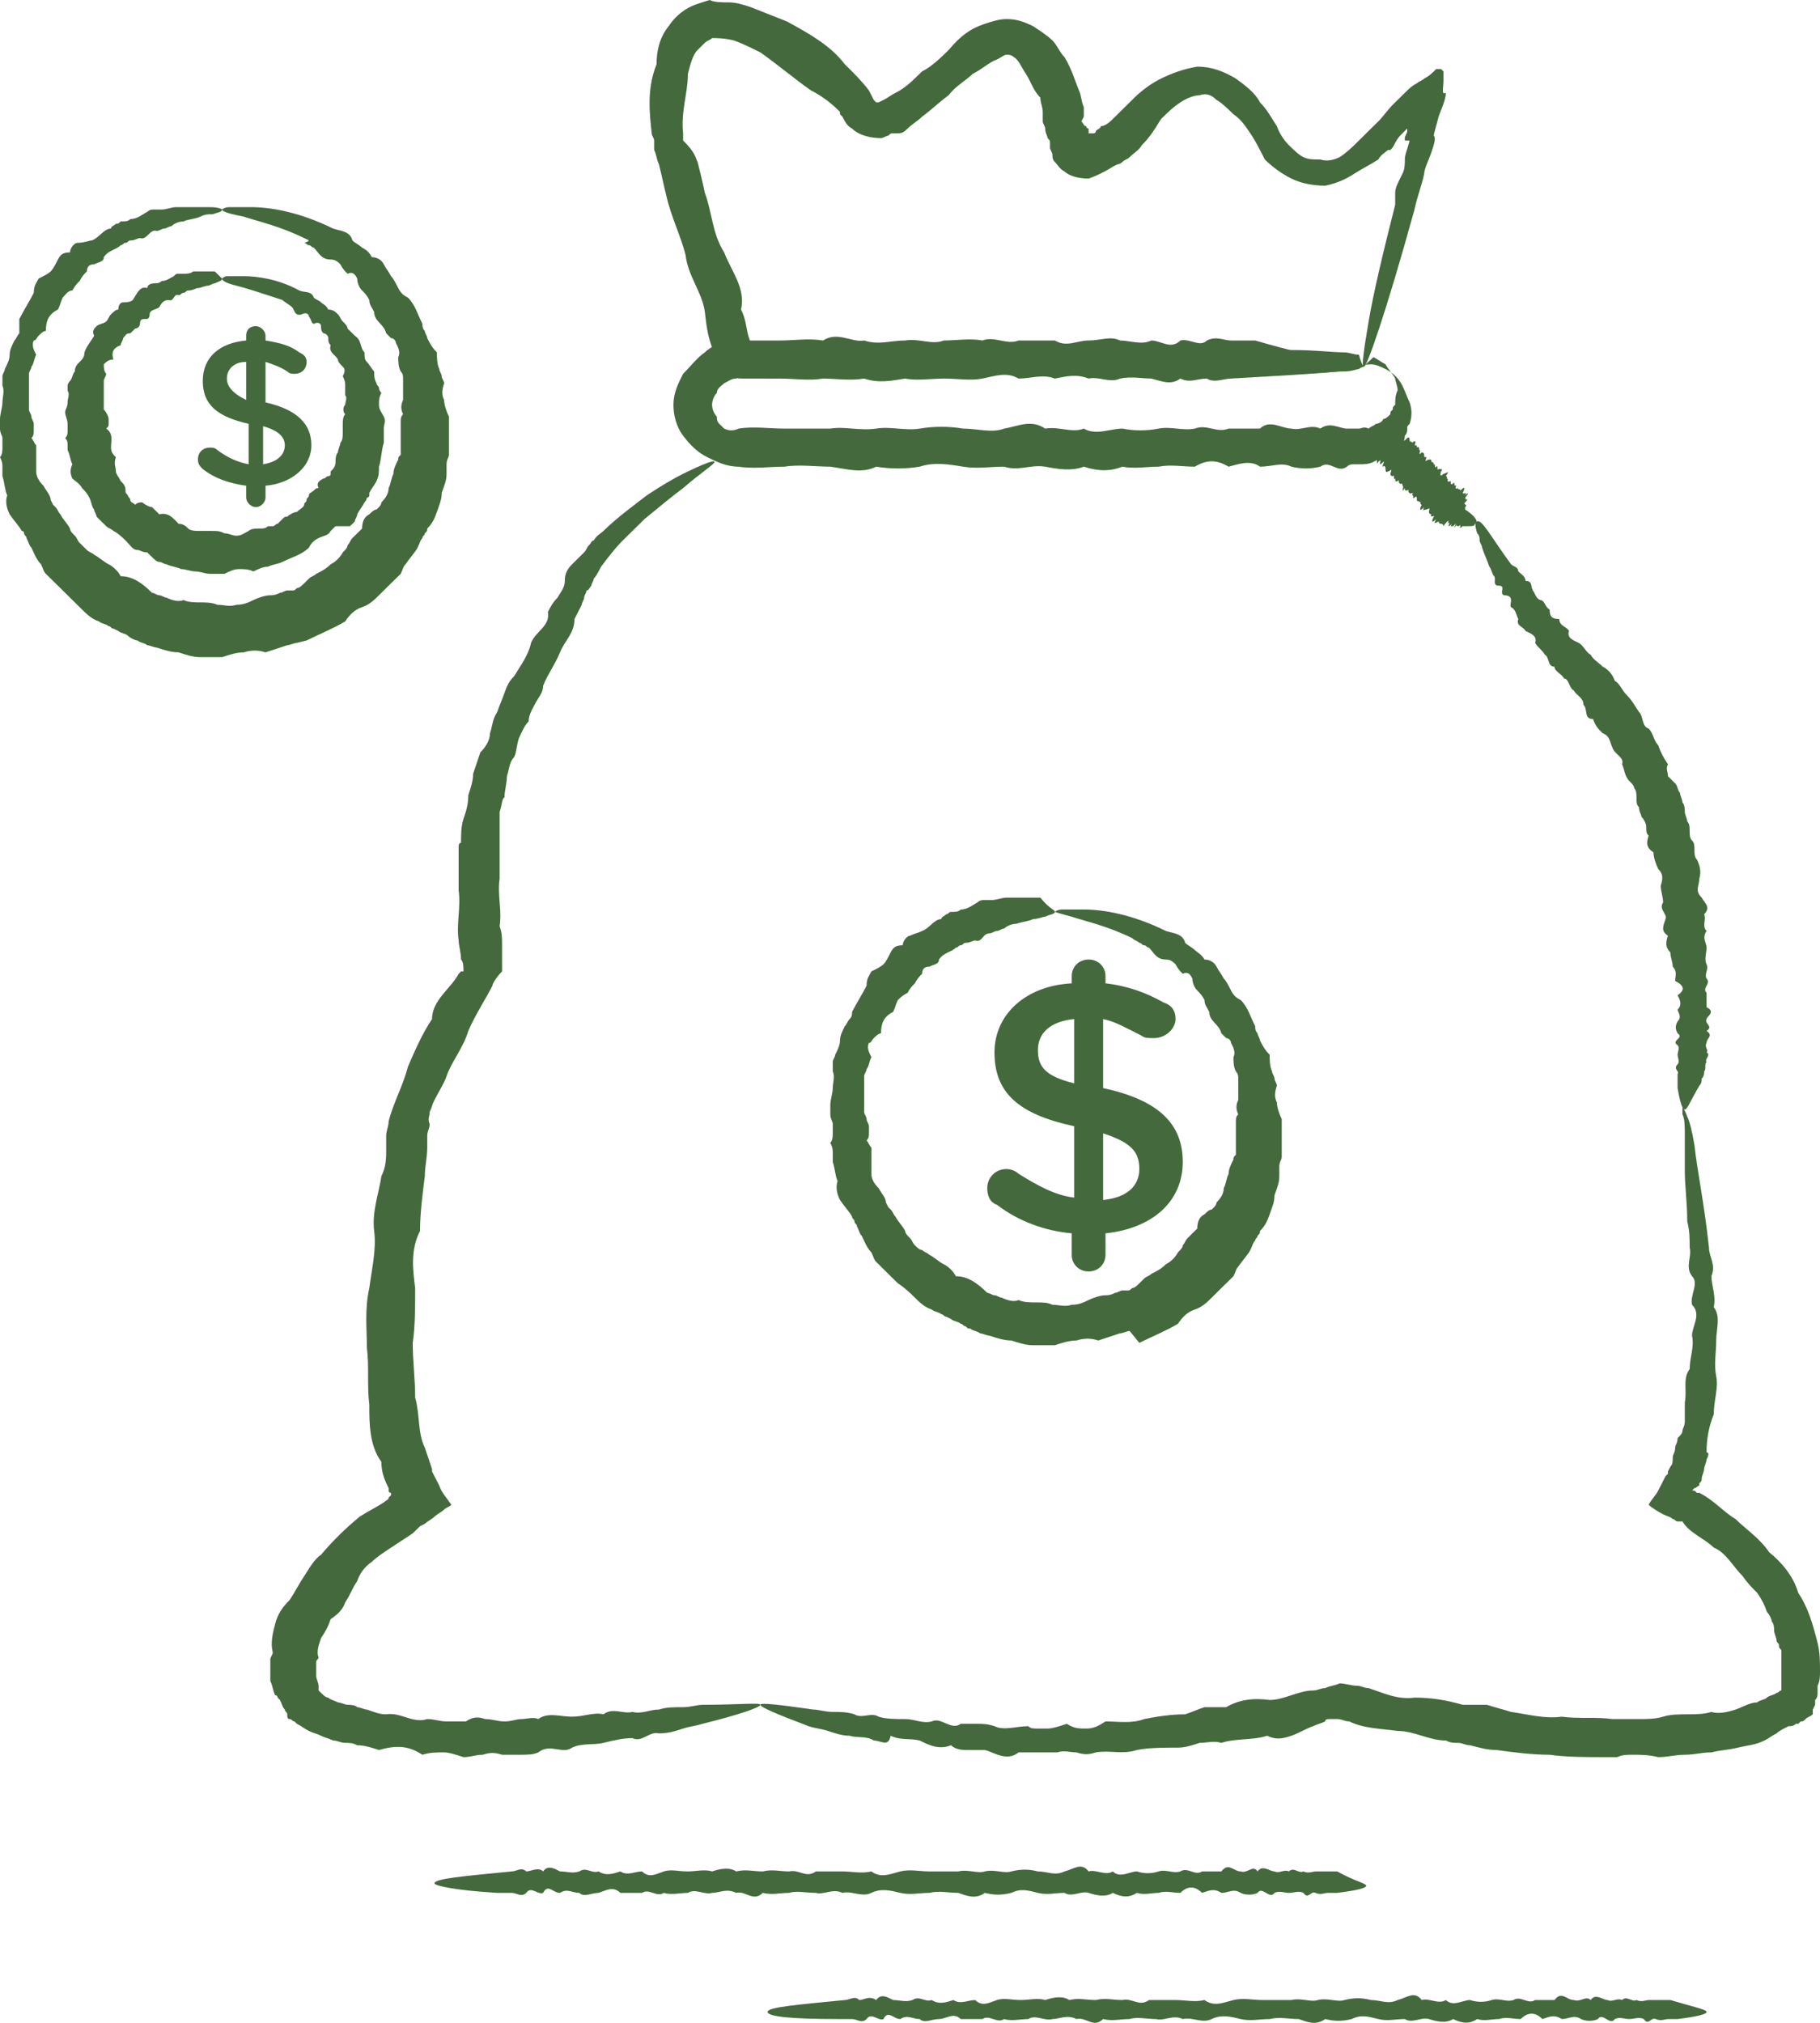 <svg width="36" height="40" viewBox="0 0 36 40" fill="none" xmlns="http://www.w3.org/2000/svg">
<path d="M26.976 7.251C26.976 7.251 26.928 7.251 26.881 7.298C26.833 7.298 26.737 7.345 26.594 7.345C26.355 7.345 26.021 7.392 25.544 7.392C25.401 7.392 25.21 7.392 25.066 7.392C24.875 7.392 24.684 7.439 24.493 7.392C24.302 7.345 24.111 7.533 23.873 7.392C23.634 7.345 23.443 7.392 23.204 7.392C22.965 7.392 22.727 7.345 22.488 7.392C22.249 7.533 21.963 7.251 21.676 7.392C21.39 7.439 21.103 7.439 20.817 7.392C20.53 7.298 20.244 7.392 19.91 7.392C19.623 7.298 19.289 7.345 18.955 7.392C18.621 7.251 18.287 7.251 17.952 7.392C17.618 7.392 17.284 7.345 16.902 7.392C16.568 7.392 16.186 7.439 15.804 7.392C15.613 7.439 15.422 7.486 15.231 7.486C15.135 7.486 15.04 7.486 14.944 7.486C14.849 7.486 14.801 7.486 14.706 7.486C14.61 7.486 14.562 7.486 14.467 7.439C14.419 7.439 14.371 7.439 14.324 7.439C13.989 6.733 13.989 6.544 13.942 6.168C13.894 5.791 13.607 5.461 13.56 5.038C13.464 4.661 13.273 4.284 13.178 3.861C13.13 3.672 13.082 3.437 13.034 3.249C12.987 3.154 12.987 3.06 12.939 2.966V2.872C12.939 2.825 12.939 2.778 12.939 2.778C12.939 2.731 12.891 2.684 12.891 2.637C12.844 2.213 12.796 1.742 12.987 1.271C12.987 1.036 13.034 0.753 13.226 0.518C13.321 0.377 13.416 0.282 13.56 0.188C13.703 0.094 13.894 0.047 14.037 0C14.133 0.047 14.276 0.047 14.419 0.047C14.562 0.047 14.706 0.094 14.849 0.141C15.088 0.235 15.326 0.33 15.565 0.424C15.995 0.659 16.424 0.895 16.711 1.271C16.902 1.46 17.045 1.601 17.188 1.789L17.284 1.977C17.284 1.977 17.284 1.977 17.332 2.025H17.379L17.475 1.977C17.57 1.93 17.618 1.883 17.713 1.836C17.904 1.742 18.048 1.601 18.239 1.412C18.43 1.318 18.621 1.13 18.764 0.989C19.003 0.706 19.194 0.565 19.48 0.471C19.623 0.424 19.767 0.377 19.91 0.377C20.101 0.377 20.244 0.424 20.435 0.518C20.578 0.612 20.721 0.706 20.817 0.8C20.913 0.895 20.96 1.036 21.056 1.13C21.199 1.365 21.247 1.554 21.342 1.789C21.39 1.883 21.39 2.025 21.438 2.119V2.307L21.39 2.401C21.438 2.448 21.438 2.495 21.485 2.495C21.485 2.495 21.485 2.542 21.533 2.542V2.637H21.581C21.581 2.637 21.581 2.637 21.629 2.637C21.629 2.637 21.676 2.637 21.676 2.59C21.724 2.542 21.772 2.542 21.772 2.495C21.867 2.495 21.963 2.401 22.011 2.354C22.154 2.213 22.297 2.072 22.44 1.93C22.584 1.789 22.774 1.648 22.965 1.554C23.157 1.46 23.395 1.365 23.682 1.318C23.968 1.318 24.207 1.412 24.446 1.554C24.637 1.695 24.828 1.836 24.923 2.025C25.066 2.166 25.162 2.354 25.257 2.495C25.305 2.637 25.401 2.778 25.496 2.872C25.591 2.966 25.687 3.06 25.782 3.107C25.878 3.154 25.974 3.154 26.117 3.154C26.26 3.202 26.403 3.154 26.499 3.107C26.642 3.013 26.737 2.919 26.833 2.825C26.881 2.778 26.928 2.731 26.976 2.684L27.119 2.542C27.167 2.495 27.215 2.448 27.263 2.401C27.358 2.307 27.454 2.166 27.549 2.072C27.645 1.977 27.74 1.883 27.788 1.836C27.883 1.742 27.931 1.695 28.026 1.648C28.074 1.601 28.122 1.601 28.17 1.554C28.265 1.507 28.313 1.46 28.409 1.365H28.456C28.456 1.365 28.456 1.365 28.504 1.365L28.552 1.412C28.552 1.46 28.552 1.554 28.552 1.601C28.552 1.742 28.504 1.883 28.599 1.836C28.599 1.977 28.504 2.166 28.456 2.307C28.409 2.495 28.361 2.637 28.361 2.684C28.409 2.731 28.361 2.872 28.313 3.013C28.265 3.154 28.17 3.343 28.17 3.437C28.122 3.672 28.026 3.908 27.979 4.143C27.406 6.215 27.024 7.298 26.976 7.251C26.928 7.251 26.976 6.921 27.072 6.356C27.167 5.791 27.358 4.991 27.597 4.049C27.597 3.955 27.597 3.908 27.597 3.814C27.597 3.719 27.645 3.625 27.74 3.437C27.788 3.343 27.788 3.249 27.788 3.154C27.788 3.06 27.835 2.966 27.883 2.778C27.883 2.778 27.883 2.778 27.835 2.778C27.835 2.778 27.835 2.778 27.788 2.778C27.788 2.778 27.788 2.778 27.788 2.731C27.788 2.684 27.835 2.637 27.835 2.59V2.542C27.788 2.59 27.788 2.59 27.74 2.637C27.692 2.684 27.645 2.731 27.597 2.825C27.549 2.919 27.549 2.919 27.501 2.966H27.454C27.406 3.013 27.31 3.06 27.263 3.154C27.119 3.249 26.928 3.343 26.785 3.437C26.642 3.531 26.451 3.625 26.212 3.672C25.974 3.672 25.735 3.625 25.544 3.531C25.353 3.437 25.162 3.296 25.019 3.154C24.923 2.966 24.828 2.778 24.732 2.637C24.637 2.495 24.541 2.354 24.398 2.26C24.302 2.166 24.159 2.025 24.064 1.977C23.968 1.883 23.873 1.836 23.729 1.883C23.634 1.883 23.491 1.93 23.348 2.025C23.204 2.119 23.109 2.213 22.965 2.354C22.822 2.59 22.727 2.731 22.584 2.872C22.536 2.966 22.44 3.013 22.345 3.107C22.297 3.154 22.249 3.154 22.202 3.202C22.202 3.202 22.154 3.249 22.106 3.249L22.011 3.296C21.867 3.39 21.676 3.484 21.533 3.531C21.342 3.531 21.151 3.484 21.056 3.39C20.96 3.343 20.913 3.249 20.865 3.202C20.817 3.154 20.817 3.107 20.817 3.06C20.817 3.013 20.769 2.966 20.769 2.919V2.825C20.769 2.778 20.769 2.778 20.721 2.731C20.721 2.684 20.674 2.637 20.674 2.542C20.674 2.495 20.626 2.448 20.626 2.401V2.213C20.626 2.119 20.578 2.025 20.578 1.93C20.435 1.789 20.387 1.601 20.292 1.46C20.196 1.318 20.148 1.177 20.053 1.13C20.005 1.083 19.958 1.083 19.91 1.083C19.862 1.083 19.814 1.13 19.719 1.177C19.576 1.224 19.432 1.365 19.241 1.46C19.098 1.601 18.907 1.695 18.764 1.883C18.573 2.025 18.43 2.166 18.239 2.307C18.143 2.401 18.048 2.448 17.952 2.542C17.904 2.59 17.857 2.637 17.761 2.637H17.666C17.618 2.637 17.618 2.637 17.57 2.684C17.523 2.684 17.475 2.731 17.427 2.731C17.236 2.731 16.997 2.684 16.854 2.542C16.759 2.495 16.711 2.401 16.663 2.307C16.663 2.307 16.663 2.307 16.615 2.26V2.213L16.568 2.166C16.424 2.025 16.233 1.883 16.042 1.789C15.708 1.554 15.374 1.271 15.04 1.036C14.849 0.942 14.658 0.847 14.515 0.8C14.324 0.753 14.18 0.753 14.085 0.753C14.037 0.8 13.989 0.8 13.942 0.847C13.894 0.895 13.846 0.942 13.798 0.989C13.703 1.083 13.655 1.271 13.607 1.46C13.607 1.836 13.464 2.213 13.512 2.637V2.778C13.751 3.013 13.751 3.107 13.798 3.202C13.846 3.39 13.894 3.578 13.942 3.814C14.085 4.19 14.085 4.614 14.324 4.991C14.467 5.367 14.753 5.697 14.658 6.121C14.753 6.309 14.753 6.45 14.801 6.639L14.849 6.78V6.874C14.849 6.874 14.849 6.921 14.897 6.921C14.897 6.921 14.897 6.921 14.944 6.921V6.968C15.04 6.968 15.135 6.968 15.231 6.968C15.422 6.968 15.613 6.921 15.804 6.921C16.186 6.968 16.52 6.968 16.902 6.921C17.236 6.874 17.618 6.968 17.952 6.921C18.287 6.827 18.621 7.015 18.955 6.921C19.289 6.921 19.576 6.921 19.91 6.921C20.196 6.733 20.53 6.921 20.817 6.921C21.103 6.968 21.39 6.78 21.676 6.921C21.963 6.78 22.202 6.921 22.488 6.921C22.727 6.968 23.013 6.874 23.204 6.921C23.443 6.827 23.682 6.968 23.873 6.921C24.111 6.968 24.302 6.921 24.493 6.921C24.684 6.921 24.875 6.921 25.066 6.921C25.257 6.921 25.401 6.921 25.544 6.921C26.021 6.921 26.355 6.968 26.594 6.968C26.69 6.968 26.785 7.015 26.881 7.015C26.928 7.204 26.976 7.251 26.976 7.251Z" fill="#44693D"/>
<path d="M26.881 7.251C26.881 7.251 26.976 7.204 27.119 7.204C27.215 7.204 27.31 7.251 27.406 7.298C27.501 7.345 27.645 7.439 27.74 7.627C27.788 7.721 27.835 7.863 27.883 7.957C27.931 8.098 27.931 8.239 27.883 8.381C27.835 8.428 27.835 8.428 27.835 8.475C27.835 8.522 27.835 8.569 27.788 8.616C27.788 8.71 27.74 8.804 27.645 8.804C27.501 8.898 27.358 9.04 27.167 9.134C27.072 9.181 26.976 9.181 26.881 9.181H26.785C26.737 9.181 26.69 9.181 26.642 9.228C26.451 9.369 26.308 9.087 26.117 9.228C25.926 9.275 25.735 9.275 25.544 9.228C25.353 9.134 25.162 9.228 24.923 9.228C24.732 9.087 24.493 9.181 24.302 9.228C24.064 9.087 23.873 9.087 23.634 9.228C23.395 9.228 23.157 9.181 22.918 9.228C22.679 9.228 22.44 9.275 22.202 9.228C21.963 9.322 21.724 9.322 21.438 9.228C21.199 9.322 20.913 9.275 20.674 9.228C20.387 9.181 20.148 9.322 19.862 9.228C19.576 9.228 19.337 9.275 19.05 9.228C18.764 9.181 18.477 9.134 18.191 9.228C17.904 9.275 17.618 9.275 17.332 9.228C17.045 9.369 16.759 9.275 16.424 9.228C16.138 9.228 15.804 9.181 15.517 9.228C15.231 9.228 14.897 9.275 14.61 9.228C14.371 9.228 14.18 9.134 13.989 9.04C13.798 8.946 13.655 8.804 13.512 8.616C13.369 8.428 13.321 8.192 13.321 8.004C13.321 7.769 13.416 7.58 13.512 7.392C13.655 7.251 13.798 7.062 13.942 6.968C14.085 6.827 14.324 6.733 14.515 6.733C14.658 6.733 14.706 6.733 14.753 6.733C14.849 6.733 14.897 6.733 14.992 6.733C15.135 6.733 15.278 6.733 15.422 6.733C15.708 6.733 15.995 6.686 16.281 6.733C16.568 6.544 16.854 6.78 17.093 6.733C17.379 6.827 17.618 6.733 17.904 6.733C18.191 6.686 18.43 6.827 18.668 6.733C18.907 6.733 19.194 6.686 19.432 6.733C19.671 6.639 19.91 6.827 20.148 6.733C20.387 6.733 20.626 6.733 20.865 6.733C21.104 6.874 21.294 6.733 21.533 6.733C21.772 6.733 21.963 6.639 22.154 6.733C22.345 6.733 22.584 6.827 22.774 6.733C22.965 6.733 23.157 6.921 23.348 6.733C23.538 6.686 23.729 6.874 23.873 6.733C24.064 6.639 24.207 6.733 24.35 6.733C24.493 6.733 24.684 6.733 24.828 6.733C26.117 7.109 26.881 7.204 26.881 7.251C26.881 7.345 25.974 7.392 24.35 7.486C24.207 7.486 24.016 7.58 23.873 7.486C23.682 7.486 23.538 7.58 23.348 7.486C23.157 7.627 22.965 7.533 22.774 7.486C22.584 7.486 22.393 7.439 22.154 7.486C21.963 7.58 21.724 7.439 21.533 7.486C21.294 7.392 21.104 7.439 20.865 7.486C20.626 7.392 20.387 7.486 20.148 7.486C19.91 7.345 19.671 7.439 19.432 7.486C19.194 7.533 18.955 7.486 18.668 7.486C18.43 7.486 18.143 7.533 17.904 7.486C17.618 7.533 17.379 7.58 17.093 7.486C16.806 7.533 16.52 7.486 16.281 7.486C15.995 7.533 15.708 7.486 15.422 7.486C15.278 7.486 15.135 7.486 14.992 7.439C14.897 7.439 14.849 7.439 14.753 7.439C14.706 7.439 14.61 7.439 14.562 7.486C14.467 7.486 14.419 7.533 14.324 7.58C14.276 7.627 14.18 7.674 14.18 7.769C14.133 7.816 14.085 7.91 14.085 8.004C14.085 8.098 14.133 8.192 14.18 8.239C14.18 8.286 14.18 8.333 14.228 8.381C14.276 8.428 14.276 8.428 14.324 8.475C14.419 8.522 14.515 8.522 14.61 8.475C14.897 8.428 15.231 8.475 15.517 8.475C15.804 8.475 16.138 8.475 16.424 8.475C16.711 8.428 16.997 8.522 17.332 8.475C17.618 8.428 17.904 8.522 18.191 8.475C18.477 8.428 18.764 8.428 19.05 8.475C19.337 8.475 19.623 8.569 19.862 8.475C20.148 8.428 20.387 8.286 20.674 8.475C20.96 8.428 21.199 8.569 21.438 8.475C21.676 8.616 21.963 8.475 22.202 8.475C22.44 8.522 22.679 8.522 22.918 8.475C23.157 8.428 23.395 8.522 23.634 8.475C23.873 8.381 24.064 8.569 24.302 8.475C24.541 8.475 24.732 8.475 24.923 8.475C25.114 8.286 25.353 8.475 25.544 8.475C25.735 8.522 25.926 8.381 26.117 8.475C26.308 8.333 26.499 8.475 26.642 8.475C26.69 8.475 26.737 8.475 26.785 8.475H26.881C26.928 8.475 26.976 8.428 27.072 8.475C27.119 8.428 27.167 8.428 27.215 8.381C27.263 8.381 27.358 8.333 27.358 8.286C27.406 8.286 27.454 8.239 27.501 8.192C27.501 8.145 27.501 8.145 27.549 8.098C27.549 8.051 27.549 8.051 27.597 8.004C27.597 7.91 27.597 7.816 27.645 7.721C27.645 7.627 27.597 7.533 27.597 7.486C27.549 7.392 27.454 7.298 27.406 7.204C27.31 7.156 27.263 7.109 27.167 7.062C26.928 7.298 26.881 7.298 26.881 7.251Z" fill="#44693D"/>
<path d="M4.393 4.143C4.393 4.19 4.345 4.19 4.202 4.237C4.106 4.237 4.058 4.237 3.963 4.284C3.867 4.332 3.724 4.332 3.629 4.379C3.533 4.379 3.438 4.426 3.39 4.473C3.342 4.473 3.294 4.52 3.247 4.52C3.199 4.52 3.151 4.567 3.103 4.567C2.96 4.52 2.912 4.755 2.769 4.708C2.721 4.708 2.674 4.755 2.578 4.755C2.53 4.755 2.53 4.802 2.483 4.802C2.435 4.802 2.435 4.849 2.387 4.849C2.292 4.944 2.149 4.944 2.053 5.085C2.053 5.179 1.958 5.179 1.862 5.226C1.767 5.226 1.719 5.273 1.719 5.367C1.671 5.414 1.623 5.461 1.576 5.556C1.528 5.603 1.48 5.65 1.432 5.744C1.337 5.744 1.289 5.838 1.241 5.885C1.194 5.979 1.194 6.026 1.146 6.121C0.955 6.215 0.907 6.356 0.907 6.544C0.859 6.544 0.812 6.591 0.764 6.639C0.716 6.686 0.716 6.733 0.668 6.733C0.621 6.827 0.668 6.921 0.716 7.015C0.668 7.109 0.668 7.204 0.621 7.251C0.621 7.298 0.573 7.345 0.573 7.392C0.573 7.439 0.573 7.486 0.573 7.533C0.573 7.627 0.573 7.721 0.573 7.816C0.573 7.91 0.573 8.004 0.573 8.098C0.573 8.145 0.621 8.192 0.621 8.239C0.621 8.286 0.668 8.333 0.668 8.381C0.668 8.428 0.668 8.475 0.668 8.522C0.668 8.569 0.668 8.616 0.621 8.663C0.668 8.71 0.668 8.757 0.716 8.804C0.716 8.804 0.716 8.851 0.716 8.898C0.716 8.898 0.716 8.946 0.716 8.993C0.716 9.087 0.716 9.181 0.716 9.322C0.716 9.416 0.764 9.511 0.859 9.605C0.907 9.699 1.003 9.793 1.003 9.887L1.05 9.981L1.098 10.028C1.146 10.075 1.146 10.123 1.194 10.17C1.241 10.264 1.337 10.358 1.385 10.452C1.385 10.499 1.432 10.546 1.48 10.593C1.528 10.64 1.528 10.688 1.576 10.735C1.623 10.782 1.671 10.829 1.719 10.876C1.767 10.923 1.814 10.923 1.862 10.97C1.958 11.017 2.053 11.111 2.149 11.158C2.244 11.206 2.34 11.3 2.387 11.394C2.626 11.394 2.817 11.535 3.008 11.723C3.056 11.723 3.103 11.771 3.151 11.771C3.199 11.771 3.247 11.818 3.294 11.818C3.39 11.865 3.533 11.912 3.629 11.865C3.724 11.912 3.867 11.912 3.963 11.912C4.058 11.912 4.202 11.912 4.297 11.959C4.44 11.959 4.536 12.006 4.679 11.959C4.822 11.959 4.918 11.912 5.013 11.865C5.109 11.818 5.252 11.771 5.347 11.771C5.395 11.771 5.443 11.771 5.538 11.723C5.586 11.723 5.634 11.676 5.682 11.676C5.729 11.676 5.729 11.676 5.777 11.676C5.825 11.676 5.825 11.676 5.873 11.629C5.92 11.629 5.968 11.582 6.016 11.535L6.111 11.441C6.159 11.394 6.207 11.394 6.255 11.347C6.35 11.3 6.446 11.253 6.541 11.158C6.637 11.111 6.732 11.017 6.78 10.923C6.828 10.876 6.875 10.829 6.875 10.782C6.923 10.735 6.923 10.688 6.971 10.64C7.019 10.593 7.066 10.546 7.066 10.546C7.114 10.499 7.162 10.452 7.162 10.452C7.162 10.311 7.21 10.217 7.305 10.17C7.353 10.123 7.401 10.075 7.448 10.075L7.496 10.028C7.496 10.028 7.544 9.981 7.544 9.934C7.639 9.84 7.687 9.746 7.687 9.652C7.735 9.558 7.735 9.463 7.782 9.369C7.782 9.275 7.83 9.181 7.878 9.087C7.878 9.04 7.878 9.04 7.926 8.993C7.926 8.946 7.926 8.946 7.926 8.898C7.926 8.851 7.926 8.804 7.926 8.757C7.926 8.71 7.926 8.663 7.926 8.616C7.926 8.569 7.926 8.522 7.926 8.475C7.926 8.428 7.926 8.381 7.926 8.333C7.926 8.286 7.926 8.239 7.973 8.192C7.926 8.098 7.926 8.004 7.973 7.91C7.973 7.816 7.973 7.721 7.973 7.627C7.973 7.58 7.973 7.533 7.973 7.486C7.973 7.439 7.973 7.392 7.926 7.345C7.878 7.251 7.878 7.156 7.878 7.062C7.926 6.968 7.878 6.874 7.83 6.78C7.83 6.733 7.782 6.686 7.735 6.686C7.687 6.639 7.687 6.639 7.639 6.591C7.592 6.403 7.401 6.356 7.401 6.168C7.353 6.074 7.305 6.026 7.305 5.932C7.257 5.838 7.21 5.791 7.162 5.744C7.114 5.697 7.066 5.603 7.066 5.509C7.019 5.414 6.971 5.367 6.875 5.414C6.828 5.367 6.78 5.32 6.732 5.226C6.684 5.179 6.637 5.132 6.541 5.132C6.35 5.132 6.302 4.991 6.207 4.897C6.159 4.897 6.159 4.849 6.111 4.849C6.064 4.849 6.064 4.802 6.016 4.802C6.159 4.755 6.111 4.755 6.016 4.708C5.538 4.473 5.109 4.379 4.822 4.284C4.584 4.237 4.393 4.19 4.393 4.143C4.393 4.143 4.44 4.096 4.536 4.096C4.584 4.096 4.631 4.096 4.727 4.096C4.775 4.096 4.822 4.096 4.822 4.096C4.87 4.096 4.918 4.096 4.966 4.096C5.347 4.096 5.92 4.19 6.589 4.52C6.732 4.567 6.923 4.567 6.971 4.755C7.019 4.802 7.114 4.849 7.162 4.897C7.257 4.944 7.305 4.991 7.353 5.085C7.448 5.085 7.544 5.132 7.592 5.226C7.639 5.32 7.687 5.367 7.735 5.461C7.782 5.509 7.83 5.603 7.878 5.697C7.926 5.791 7.973 5.838 8.069 5.885C8.212 6.026 8.26 6.215 8.355 6.403C8.355 6.45 8.355 6.497 8.403 6.544C8.403 6.591 8.451 6.639 8.451 6.686C8.499 6.78 8.546 6.874 8.642 6.968C8.642 7.062 8.642 7.204 8.69 7.298C8.69 7.345 8.737 7.392 8.737 7.439C8.737 7.486 8.785 7.533 8.785 7.58C8.737 7.721 8.737 7.816 8.785 7.91C8.785 8.004 8.833 8.145 8.881 8.239C8.881 8.286 8.881 8.333 8.881 8.428C8.881 8.475 8.881 8.522 8.881 8.616C8.881 8.663 8.881 8.71 8.881 8.804C8.881 8.851 8.881 8.898 8.881 8.993C8.881 9.04 8.833 9.087 8.833 9.181V9.369C8.833 9.511 8.785 9.605 8.737 9.746C8.737 9.887 8.69 9.981 8.642 10.123C8.594 10.264 8.546 10.358 8.451 10.452C8.451 10.499 8.451 10.499 8.403 10.546C8.403 10.593 8.355 10.593 8.355 10.64C8.308 10.688 8.308 10.735 8.26 10.829C8.212 10.923 8.117 11.017 8.021 11.158C7.973 11.206 7.973 11.253 7.926 11.347C7.878 11.394 7.83 11.441 7.782 11.488C7.735 11.535 7.687 11.582 7.639 11.629C7.592 11.676 7.544 11.723 7.496 11.771C7.401 11.865 7.305 11.959 7.162 12.006C7.019 12.053 6.923 12.147 6.828 12.288C6.589 12.43 6.35 12.524 6.064 12.665L5.873 12.712C5.825 12.712 5.729 12.759 5.682 12.759C5.538 12.806 5.395 12.853 5.252 12.9C5.109 12.853 4.966 12.853 4.822 12.9C4.679 12.9 4.536 12.947 4.393 12.995C4.249 12.995 4.106 12.995 3.963 12.995C3.82 12.995 3.676 12.947 3.533 12.9C3.39 12.9 3.247 12.853 3.103 12.806C3.056 12.806 2.96 12.759 2.912 12.759C2.865 12.712 2.769 12.712 2.721 12.665C2.674 12.665 2.578 12.618 2.53 12.571C2.483 12.524 2.387 12.524 2.34 12.477L2.244 12.43C2.196 12.43 2.196 12.383 2.149 12.383C2.101 12.335 2.005 12.335 1.958 12.288C1.814 12.241 1.719 12.147 1.623 12.053C1.528 11.959 1.432 11.865 1.337 11.771C1.289 11.723 1.241 11.676 1.194 11.629C1.146 11.582 1.098 11.535 1.05 11.488C1.003 11.441 0.955 11.394 0.907 11.347C0.859 11.3 0.859 11.253 0.812 11.158C0.716 11.064 0.668 10.923 0.621 10.829C0.573 10.782 0.573 10.735 0.525 10.64C0.525 10.593 0.477 10.593 0.477 10.546C0.477 10.499 0.43 10.499 0.43 10.499C0.382 10.405 0.286 10.311 0.191 10.17C0.143 10.075 0.095 9.934 0.143 9.793C0.095 9.699 0.095 9.558 0.048 9.416C0.048 9.369 0.048 9.369 0.048 9.322C0.048 9.275 0.048 9.275 0.048 9.228C0.048 9.181 0.048 9.134 0 9.04C0.048 8.993 0.048 8.898 0.048 8.851C0.048 8.804 0.048 8.757 0.048 8.663C0.048 8.616 0 8.569 0 8.475C0 8.428 0 8.381 0 8.286C0 8.192 0.048 8.051 0.048 7.957C0.048 7.863 0.095 7.721 0.048 7.627C0.048 7.58 0.048 7.533 0.048 7.439C0.048 7.392 0.095 7.345 0.095 7.298C0.143 7.204 0.191 7.109 0.191 7.015C0.191 6.921 0.239 6.827 0.286 6.733C0.334 6.686 0.334 6.639 0.382 6.591C0.382 6.403 0.382 6.356 0.382 6.309C0.477 6.121 0.573 5.979 0.668 5.791C0.668 5.65 0.716 5.603 0.764 5.509C0.859 5.461 0.955 5.414 1.003 5.367C1.05 5.32 1.098 5.226 1.146 5.132C1.194 5.038 1.241 4.991 1.385 4.991C1.385 4.897 1.48 4.802 1.528 4.802C1.671 4.802 1.767 4.755 1.814 4.755C1.958 4.708 2.053 4.52 2.196 4.52C2.196 4.473 2.244 4.473 2.292 4.426C2.34 4.426 2.34 4.426 2.387 4.379C2.483 4.379 2.53 4.379 2.578 4.332C2.721 4.332 2.817 4.237 2.912 4.19C2.96 4.143 3.008 4.143 3.056 4.143C3.103 4.143 3.151 4.143 3.199 4.143C3.294 4.143 3.39 4.096 3.485 4.096C3.629 4.096 3.724 4.096 3.867 4.096C3.963 4.096 4.058 4.096 4.154 4.096C4.345 4.096 4.393 4.143 4.393 4.143Z" fill="#44693D"/>
<path d="M4.393 5.509C4.393 5.556 4.345 5.556 4.249 5.603C4.202 5.603 4.154 5.65 4.106 5.65C4.058 5.65 3.963 5.697 3.915 5.697C3.867 5.697 3.82 5.744 3.724 5.744C3.676 5.744 3.676 5.791 3.629 5.791C3.581 5.791 3.581 5.838 3.533 5.838C3.438 5.791 3.438 5.979 3.342 5.932C3.247 5.932 3.199 5.979 3.151 6.074C3.103 6.121 2.96 6.121 2.96 6.215C2.96 6.309 2.912 6.309 2.865 6.309C2.817 6.309 2.769 6.309 2.769 6.403C2.769 6.45 2.721 6.497 2.674 6.497C2.626 6.544 2.626 6.544 2.578 6.591C2.483 6.591 2.483 6.639 2.435 6.686C2.435 6.733 2.387 6.78 2.387 6.827C2.244 6.874 2.196 6.968 2.244 7.109C2.149 7.109 2.101 7.156 2.053 7.204C2.053 7.251 2.053 7.345 2.101 7.392C2.101 7.439 2.053 7.486 2.053 7.533C2.053 7.58 2.053 7.58 2.053 7.627C2.053 7.674 2.053 7.674 2.053 7.721C2.053 7.769 2.053 7.863 2.053 7.91C2.053 7.957 2.053 8.051 2.053 8.098C2.101 8.145 2.149 8.239 2.149 8.286C2.149 8.333 2.149 8.333 2.149 8.381C2.149 8.428 2.149 8.428 2.101 8.475C2.244 8.569 2.196 8.71 2.196 8.851C2.196 8.946 2.244 8.993 2.292 9.04C2.244 9.181 2.292 9.228 2.292 9.322C2.292 9.369 2.34 9.416 2.387 9.511C2.435 9.558 2.483 9.605 2.483 9.699C2.483 9.746 2.483 9.746 2.53 9.793C2.53 9.84 2.578 9.84 2.578 9.887C2.578 9.934 2.626 9.934 2.674 9.981C2.721 9.934 2.769 9.934 2.817 9.934C2.865 9.981 2.96 10.028 3.008 10.028C3.056 10.075 3.103 10.123 3.151 10.17C3.342 10.123 3.438 10.264 3.533 10.358C3.629 10.358 3.676 10.405 3.724 10.452C3.772 10.499 3.867 10.499 3.963 10.499C4.058 10.499 4.106 10.499 4.202 10.499C4.297 10.499 4.345 10.499 4.44 10.546C4.536 10.546 4.584 10.593 4.679 10.593C4.775 10.593 4.822 10.546 4.918 10.499C4.966 10.452 5.061 10.452 5.109 10.452C5.204 10.452 5.252 10.452 5.3 10.405C5.347 10.405 5.395 10.405 5.395 10.405C5.443 10.405 5.443 10.358 5.491 10.358L5.586 10.264C5.634 10.217 5.634 10.217 5.682 10.217C5.729 10.17 5.825 10.123 5.873 10.123C5.92 10.075 6.016 10.028 6.016 9.981C6.016 9.934 6.064 9.934 6.064 9.887C6.064 9.84 6.111 9.84 6.111 9.793C6.111 9.746 6.159 9.746 6.207 9.699C6.255 9.652 6.255 9.652 6.302 9.652C6.255 9.558 6.302 9.511 6.398 9.463C6.446 9.463 6.446 9.416 6.493 9.416C6.493 9.416 6.541 9.416 6.541 9.369V9.322C6.589 9.275 6.637 9.228 6.637 9.134C6.637 9.087 6.637 8.993 6.684 8.946C6.684 8.898 6.732 8.804 6.732 8.757C6.78 8.71 6.78 8.616 6.78 8.569C6.78 8.522 6.78 8.522 6.78 8.475C6.78 8.428 6.78 8.428 6.78 8.381C6.78 8.333 6.78 8.239 6.828 8.192C6.78 8.145 6.78 8.051 6.828 8.004C6.828 7.957 6.875 7.863 6.828 7.816C6.828 7.769 6.828 7.769 6.828 7.721C6.828 7.674 6.828 7.674 6.828 7.627C6.828 7.58 6.828 7.533 6.78 7.439C6.828 7.345 6.828 7.298 6.78 7.251C6.732 7.204 6.684 7.156 6.684 7.109C6.637 7.015 6.493 6.968 6.541 6.827C6.493 6.78 6.493 6.733 6.493 6.686C6.493 6.639 6.446 6.591 6.398 6.591C6.35 6.544 6.35 6.497 6.35 6.45C6.35 6.403 6.302 6.356 6.207 6.403C6.159 6.403 6.159 6.309 6.111 6.262C6.111 6.215 6.064 6.168 5.968 6.215C5.825 6.262 5.825 6.121 5.777 6.074C5.729 6.026 5.634 5.979 5.586 5.932C5.157 5.791 4.87 5.697 4.679 5.65C4.488 5.603 4.393 5.556 4.393 5.509C4.393 5.509 4.44 5.461 4.488 5.461C4.536 5.461 4.584 5.461 4.631 5.461C4.679 5.461 4.727 5.461 4.822 5.461C5.061 5.461 5.491 5.509 5.92 5.744C6.016 5.791 6.159 5.744 6.207 5.885C6.255 5.932 6.302 5.932 6.35 5.979C6.398 6.026 6.446 6.026 6.493 6.121C6.589 6.121 6.637 6.168 6.684 6.215C6.732 6.262 6.732 6.309 6.78 6.356C6.828 6.403 6.875 6.45 6.875 6.497C6.923 6.544 6.971 6.591 7.019 6.639C7.162 6.733 7.114 6.874 7.21 6.968C7.21 7.062 7.21 7.109 7.257 7.156C7.305 7.204 7.353 7.298 7.401 7.345C7.401 7.439 7.401 7.486 7.448 7.58C7.448 7.627 7.496 7.627 7.496 7.674C7.496 7.721 7.544 7.769 7.544 7.769C7.496 7.863 7.496 7.91 7.496 8.004C7.496 8.098 7.544 8.145 7.592 8.239C7.639 8.333 7.592 8.381 7.592 8.475C7.592 8.522 7.592 8.569 7.592 8.616C7.592 8.663 7.592 8.71 7.592 8.757C7.544 8.898 7.544 9.087 7.496 9.228C7.496 9.322 7.496 9.416 7.448 9.511C7.401 9.605 7.353 9.652 7.305 9.746V9.793C7.305 9.793 7.305 9.84 7.257 9.84C7.257 9.887 7.21 9.934 7.21 9.934C7.162 10.028 7.114 10.075 7.066 10.17C7.066 10.217 7.019 10.264 7.019 10.311C6.971 10.358 6.971 10.358 6.923 10.405H6.637C6.589 10.452 6.589 10.452 6.541 10.499C6.493 10.593 6.398 10.593 6.302 10.64C6.207 10.688 6.159 10.735 6.111 10.829C5.968 10.97 5.777 11.017 5.586 11.111C5.491 11.158 5.395 11.158 5.3 11.206C5.204 11.206 5.109 11.253 5.013 11.3C4.918 11.253 4.822 11.253 4.727 11.253C4.631 11.253 4.536 11.3 4.44 11.347C4.345 11.347 4.249 11.347 4.154 11.347C4.058 11.347 3.963 11.3 3.867 11.3C3.772 11.3 3.676 11.253 3.581 11.253C3.485 11.206 3.39 11.206 3.294 11.158C3.247 11.158 3.199 11.111 3.151 11.111C3.103 11.111 3.056 11.064 3.008 11.017L2.912 10.923C2.817 10.923 2.769 10.876 2.721 10.876C2.626 10.876 2.578 10.782 2.483 10.688C2.435 10.64 2.34 10.546 2.244 10.499C2.196 10.452 2.149 10.452 2.101 10.405C2.053 10.358 2.053 10.358 2.005 10.311C1.958 10.264 1.958 10.264 1.91 10.217C1.91 10.17 1.862 10.123 1.862 10.075C1.814 10.028 1.814 9.934 1.767 9.84C1.719 9.746 1.671 9.699 1.623 9.652C1.576 9.558 1.48 9.511 1.432 9.463C1.385 9.369 1.385 9.275 1.432 9.181C1.385 9.087 1.385 8.993 1.337 8.898V8.804C1.337 8.757 1.337 8.71 1.289 8.663C1.337 8.616 1.337 8.569 1.337 8.522C1.337 8.475 1.337 8.428 1.337 8.381C1.337 8.286 1.289 8.239 1.289 8.145C1.289 8.098 1.337 8.051 1.337 7.957C1.337 7.863 1.385 7.816 1.337 7.721C1.337 7.674 1.337 7.627 1.337 7.627C1.337 7.58 1.385 7.533 1.385 7.533C1.432 7.486 1.432 7.392 1.48 7.345C1.48 7.251 1.528 7.204 1.576 7.156C1.623 7.109 1.671 7.062 1.671 6.968C1.719 6.827 1.814 6.733 1.862 6.639C1.814 6.544 1.862 6.497 1.91 6.45C1.958 6.403 2.053 6.403 2.101 6.356C2.149 6.309 2.149 6.262 2.196 6.215C2.244 6.168 2.292 6.121 2.34 6.121C2.34 6.026 2.387 5.979 2.435 5.979C2.483 5.979 2.578 5.979 2.626 5.932C2.721 5.791 2.769 5.65 2.912 5.697C2.912 5.65 2.96 5.603 3.056 5.603C3.103 5.603 3.151 5.603 3.199 5.556C3.294 5.556 3.342 5.509 3.438 5.461C3.485 5.414 3.485 5.414 3.533 5.414C3.581 5.414 3.629 5.414 3.629 5.414C3.676 5.414 3.772 5.414 3.82 5.367C3.915 5.367 4.011 5.367 4.058 5.367C4.106 5.367 4.202 5.367 4.249 5.367C4.345 5.461 4.393 5.509 4.393 5.509Z" fill="#44693D"/>
<path d="M27.024 37.289C27.024 37.336 26.833 37.383 26.451 37.43C26.403 37.43 26.308 37.43 26.26 37.43C26.212 37.43 26.117 37.477 26.021 37.43C25.926 37.383 25.878 37.571 25.782 37.43C25.687 37.383 25.591 37.43 25.496 37.43C25.401 37.43 25.305 37.383 25.21 37.43C25.114 37.571 24.971 37.289 24.875 37.43C24.78 37.477 24.637 37.477 24.541 37.43C24.398 37.336 24.302 37.43 24.159 37.43C24.016 37.336 23.92 37.383 23.777 37.43C23.634 37.289 23.491 37.289 23.348 37.43C23.204 37.43 23.061 37.383 22.918 37.43C22.774 37.43 22.631 37.477 22.488 37.43C22.345 37.524 22.202 37.524 22.011 37.43C21.867 37.524 21.676 37.477 21.533 37.43C21.39 37.383 21.199 37.524 21.056 37.43C20.865 37.43 20.721 37.477 20.53 37.43C20.34 37.383 20.196 37.336 20.005 37.43C19.814 37.477 19.671 37.477 19.48 37.43C19.289 37.571 19.098 37.477 18.955 37.43C18.764 37.43 18.573 37.383 18.382 37.43C18.191 37.43 18 37.477 17.809 37.43C17.618 37.383 17.427 37.336 17.236 37.43C17.045 37.524 16.854 37.383 16.663 37.43C16.472 37.336 16.281 37.477 16.138 37.43C15.947 37.43 15.756 37.383 15.613 37.43C15.422 37.43 15.278 37.477 15.088 37.43C14.897 37.618 14.753 37.383 14.562 37.43C14.371 37.336 14.228 37.43 14.085 37.43C13.942 37.477 13.751 37.336 13.607 37.43C13.464 37.43 13.273 37.477 13.13 37.43C12.987 37.524 12.844 37.336 12.7 37.43C12.557 37.43 12.414 37.43 12.271 37.43C12.127 37.289 11.984 37.383 11.841 37.43C11.698 37.43 11.554 37.524 11.459 37.43C11.316 37.43 11.22 37.336 11.077 37.43C10.934 37.43 10.838 37.242 10.743 37.43C10.647 37.477 10.504 37.289 10.409 37.43C10.313 37.524 10.217 37.43 10.122 37.43C10.027 37.43 9.931 37.43 9.836 37.43C9.024 37.383 8.594 37.289 8.594 37.242C8.594 37.148 9.167 37.1 10.122 37.006C10.217 37.006 10.313 36.912 10.409 37.006C10.504 37.006 10.647 36.912 10.743 37.006C10.838 36.865 10.981 36.959 11.077 37.006C11.22 37.006 11.316 37.053 11.459 37.006C11.602 36.912 11.698 37.053 11.841 37.006C11.984 37.1 12.127 37.053 12.271 37.006C12.414 37.1 12.557 37.006 12.7 37.006C12.844 37.148 12.987 37.053 13.13 37.006C13.273 36.959 13.416 37.006 13.607 37.006C13.751 37.006 13.942 36.959 14.085 37.006C14.228 36.959 14.419 36.912 14.562 37.006C14.753 36.959 14.897 37.006 15.088 37.006C15.278 36.959 15.422 37.006 15.613 37.006C15.804 36.959 15.947 37.148 16.138 37.006C16.329 37.006 16.52 37.006 16.663 37.006C16.854 37.006 17.045 37.053 17.236 37.006C17.427 37.148 17.618 37.053 17.809 37.006C18 36.959 18.191 37.006 18.382 37.006C18.573 37.006 18.764 37.006 18.955 37.006C19.146 36.959 19.337 37.053 19.48 37.006C19.671 36.959 19.862 37.053 20.005 37.006C20.196 36.959 20.34 36.959 20.53 37.006C20.721 37.006 20.865 37.1 21.056 37.006C21.247 36.959 21.39 36.818 21.533 37.006C21.676 36.959 21.867 37.1 22.011 37.006C22.154 37.148 22.345 37.006 22.488 37.006C22.631 37.053 22.774 37.053 22.918 37.006C23.061 36.959 23.204 37.053 23.348 37.006C23.491 36.912 23.634 37.1 23.777 37.006C23.92 37.006 24.064 37.006 24.159 37.006C24.302 36.818 24.398 37.006 24.541 37.006C24.684 37.053 24.78 36.865 24.875 37.006C24.971 36.865 25.114 37.006 25.21 37.006C25.305 37.053 25.401 36.959 25.496 37.006C25.591 36.912 25.687 37.053 25.782 37.006C25.878 37.053 25.974 37.006 26.021 37.006C26.117 37.006 26.165 37.006 26.26 37.006C26.308 37.006 26.403 37.006 26.451 37.006C26.785 37.195 27.024 37.242 27.024 37.289Z" fill="#44693D"/>
<path d="M33.756 39.784C33.756 39.831 33.565 39.878 33.183 39.925C33.135 39.925 33.04 39.925 32.992 39.925C32.944 39.925 32.849 39.972 32.753 39.925C32.658 39.878 32.61 40.067 32.515 39.925C32.419 39.878 32.324 39.925 32.228 39.925C32.133 39.925 32.037 39.878 31.942 39.925C31.846 40.067 31.703 39.784 31.607 39.925C31.512 39.972 31.369 39.972 31.273 39.925C31.13 39.831 31.035 39.925 30.891 39.925C30.748 39.831 30.652 39.878 30.509 39.925C30.366 39.784 30.223 39.784 30.08 39.925C29.936 39.925 29.793 39.878 29.65 39.925C29.507 39.925 29.363 39.972 29.22 39.925C29.077 40.02 28.934 40.02 28.743 39.925C28.599 40.02 28.409 39.972 28.265 39.925C28.122 39.878 27.931 40.02 27.788 39.925C27.597 39.925 27.454 39.972 27.263 39.925C27.072 39.878 26.928 39.831 26.737 39.925C26.546 39.972 26.403 39.972 26.212 39.925C26.021 40.067 25.83 39.972 25.687 39.925C25.496 39.925 25.305 39.878 25.114 39.925C24.923 39.925 24.732 39.972 24.541 39.925C24.35 39.878 24.159 39.831 23.968 39.925C23.777 40.02 23.586 39.878 23.395 39.925C23.204 39.831 23.013 39.972 22.87 39.925C22.679 39.925 22.488 39.878 22.345 39.925C22.154 39.925 22.011 39.972 21.82 39.925C21.629 40.114 21.485 39.878 21.294 39.925C21.103 39.831 20.96 39.925 20.817 39.925C20.674 39.972 20.483 39.831 20.34 39.925C20.196 39.925 20.005 39.972 19.862 39.925C19.719 40.02 19.576 39.831 19.432 39.925C19.289 39.925 19.146 39.925 19.003 39.925C18.859 39.784 18.716 39.925 18.573 39.925C18.43 39.925 18.287 40.02 18.191 39.925C18.048 39.925 17.952 39.831 17.809 39.925C17.666 39.925 17.57 39.737 17.475 39.925C17.379 39.972 17.236 39.784 17.141 39.925C17.045 40.02 16.95 39.925 16.854 39.925C16.759 39.925 16.663 39.925 16.568 39.925C15.661 39.925 15.183 39.878 15.183 39.784C15.183 39.69 15.756 39.643 16.711 39.549C16.806 39.549 16.902 39.455 16.997 39.549C17.093 39.549 17.188 39.455 17.332 39.549C17.427 39.407 17.57 39.502 17.666 39.549C17.809 39.549 17.904 39.596 18.048 39.549C18.191 39.455 18.287 39.596 18.43 39.549C18.573 39.643 18.716 39.596 18.859 39.549C19.003 39.643 19.146 39.549 19.289 39.549C19.432 39.69 19.576 39.596 19.719 39.549C19.862 39.502 20.005 39.549 20.196 39.549C20.34 39.549 20.53 39.502 20.674 39.549C20.817 39.502 21.008 39.455 21.151 39.549C21.342 39.502 21.485 39.549 21.676 39.549C21.867 39.502 22.011 39.549 22.202 39.549C22.393 39.502 22.536 39.69 22.727 39.549C22.918 39.549 23.109 39.549 23.252 39.549C23.443 39.549 23.634 39.596 23.825 39.549C24.016 39.69 24.207 39.596 24.398 39.549C24.589 39.502 24.78 39.549 24.971 39.549C25.162 39.549 25.353 39.549 25.544 39.549C25.735 39.502 25.926 39.596 26.069 39.549C26.26 39.502 26.451 39.596 26.594 39.549C26.785 39.502 26.928 39.502 27.119 39.549C27.31 39.549 27.454 39.643 27.645 39.549C27.835 39.502 27.979 39.36 28.122 39.549C28.265 39.502 28.456 39.643 28.599 39.549C28.743 39.69 28.934 39.549 29.077 39.549C29.22 39.596 29.363 39.596 29.507 39.549C29.65 39.502 29.793 39.596 29.936 39.549C30.08 39.455 30.223 39.643 30.366 39.549C30.509 39.549 30.652 39.549 30.748 39.549C30.891 39.36 30.987 39.549 31.13 39.549C31.273 39.596 31.369 39.455 31.464 39.549C31.56 39.407 31.703 39.549 31.798 39.549C31.894 39.596 31.989 39.502 32.085 39.549C32.18 39.455 32.276 39.596 32.371 39.549C32.467 39.596 32.562 39.549 32.61 39.549C32.706 39.549 32.753 39.549 32.849 39.549C32.944 39.549 32.992 39.549 33.04 39.549C33.517 39.69 33.756 39.737 33.756 39.784Z" fill="#44693D"/>
<path d="M33.326 21.94C33.279 21.94 33.231 21.799 33.183 21.516C33.183 21.469 33.183 21.422 33.183 21.375C33.183 21.328 33.183 21.281 33.183 21.234C33.231 21.187 33.087 21.14 33.183 21.046C33.231 20.998 33.183 20.904 33.183 20.857C33.183 20.81 33.231 20.716 33.183 20.669C33.04 20.575 33.326 20.528 33.183 20.433C33.135 20.339 33.135 20.292 33.183 20.198C33.279 20.104 33.183 20.01 33.183 19.963C33.279 19.869 33.231 19.774 33.183 19.68C33.326 19.586 33.326 19.492 33.135 19.398C33.135 19.304 33.183 19.209 33.087 19.115C33.087 19.021 33.04 18.927 33.04 18.833C32.944 18.739 32.944 18.644 32.992 18.503C32.849 18.409 32.897 18.315 32.944 18.174C32.992 18.079 32.801 17.985 32.897 17.844C32.897 17.75 32.849 17.609 32.849 17.514C32.897 17.373 32.897 17.279 32.801 17.185C32.753 17.091 32.706 16.95 32.706 16.855C32.562 16.761 32.562 16.667 32.61 16.526C32.562 16.479 32.562 16.432 32.562 16.337C32.562 16.29 32.515 16.196 32.467 16.149C32.467 16.102 32.419 16.055 32.419 15.961C32.371 15.914 32.371 15.867 32.371 15.772C32.371 15.725 32.371 15.631 32.324 15.584C32.324 15.537 32.276 15.49 32.228 15.443C32.133 15.349 32.133 15.207 32.085 15.113C32.133 14.972 31.942 14.925 31.894 14.784C31.846 14.69 31.846 14.548 31.703 14.501C31.607 14.407 31.56 14.36 31.512 14.219C31.321 14.219 31.416 14.03 31.321 13.936C31.321 13.795 31.178 13.748 31.13 13.654C31.035 13.607 31.035 13.418 30.939 13.418C30.891 13.324 30.748 13.277 30.748 13.183C30.605 13.183 30.652 12.995 30.557 12.947C30.509 12.853 30.414 12.806 30.366 12.712C30.414 12.571 30.271 12.524 30.175 12.477C30.127 12.383 29.984 12.383 30.032 12.241C29.984 12.147 29.984 12.053 29.889 12.006C29.841 11.959 29.984 11.771 29.745 11.771C29.65 11.723 29.793 11.582 29.65 11.582C29.507 11.582 29.602 11.441 29.554 11.394C29.507 11.347 29.507 11.253 29.459 11.206C29.411 11.064 29.363 10.97 29.316 10.829C29.316 10.782 29.268 10.735 29.268 10.688C29.268 10.64 29.268 10.593 29.22 10.546C29.172 10.405 29.172 10.311 29.22 10.311C29.316 10.264 29.507 10.64 29.889 11.158C29.936 11.206 30.032 11.206 30.032 11.3C30.08 11.347 30.175 11.394 30.175 11.488C30.318 11.488 30.271 11.582 30.318 11.676C30.366 11.723 30.366 11.818 30.462 11.865C30.557 11.865 30.557 12.006 30.652 12.053C30.652 12.194 30.7 12.241 30.843 12.241C30.843 12.383 30.987 12.383 31.035 12.477C30.987 12.618 31.13 12.665 31.226 12.712C31.321 12.759 31.369 12.9 31.464 12.947C31.512 13.042 31.607 13.089 31.703 13.183C31.798 13.23 31.894 13.324 31.942 13.465C32.037 13.512 32.085 13.654 32.18 13.748C32.276 13.842 32.324 13.936 32.419 14.078C32.515 14.172 32.467 14.36 32.61 14.407C32.706 14.501 32.706 14.643 32.801 14.737C32.849 14.878 32.897 14.972 32.992 15.113C32.944 15.207 32.992 15.255 32.992 15.349C33.04 15.396 33.087 15.443 33.135 15.49C33.183 15.537 33.183 15.631 33.231 15.678C33.231 15.725 33.279 15.819 33.279 15.867C33.326 15.914 33.326 16.008 33.326 16.055C33.326 16.102 33.374 16.196 33.374 16.243C33.469 16.337 33.374 16.526 33.469 16.62C33.565 16.714 33.469 16.902 33.565 16.997C33.613 17.091 33.66 17.232 33.613 17.373C33.613 17.514 33.517 17.609 33.66 17.75C33.708 17.844 33.852 17.938 33.708 18.079C33.756 18.174 33.66 18.315 33.756 18.409C33.66 18.55 33.756 18.644 33.756 18.739C33.756 18.833 33.708 18.974 33.756 19.068C33.804 19.162 33.708 19.256 33.756 19.351C33.852 19.445 33.66 19.539 33.756 19.633C33.756 19.727 33.756 19.822 33.756 19.916C33.947 20.01 33.756 20.104 33.756 20.151C33.708 20.245 33.899 20.292 33.756 20.386C33.899 20.481 33.756 20.528 33.756 20.622C33.708 20.716 33.804 20.763 33.756 20.81C33.852 20.857 33.708 20.951 33.756 20.998C33.708 21.046 33.756 21.14 33.708 21.187C33.708 21.234 33.708 21.281 33.66 21.328C33.66 21.375 33.66 21.422 33.613 21.469C33.422 21.799 33.374 21.94 33.326 21.94Z" fill="#44693D"/>
<path d="M20.865 18.032C20.865 18.079 20.769 18.079 20.674 18.127C20.626 18.127 20.53 18.174 20.435 18.174C20.34 18.221 20.244 18.221 20.101 18.268C20.005 18.268 19.91 18.315 19.862 18.362C19.814 18.362 19.767 18.409 19.719 18.409C19.671 18.409 19.623 18.456 19.576 18.456C19.432 18.456 19.432 18.644 19.289 18.597C19.241 18.597 19.194 18.644 19.098 18.644C19.05 18.644 19.05 18.692 19.003 18.692C18.955 18.692 18.955 18.739 18.907 18.739C18.812 18.833 18.668 18.833 18.573 18.974C18.573 19.068 18.477 19.068 18.382 19.115C18.287 19.115 18.239 19.162 18.239 19.256C18.191 19.304 18.143 19.351 18.096 19.445C18.048 19.492 18 19.539 17.952 19.633C17.857 19.68 17.809 19.727 17.761 19.774C17.713 19.869 17.713 19.916 17.666 20.01C17.475 20.104 17.427 20.245 17.427 20.433C17.379 20.433 17.332 20.481 17.284 20.528C17.236 20.575 17.236 20.622 17.188 20.622C17.141 20.716 17.188 20.81 17.236 20.904C17.188 20.998 17.188 21.093 17.141 21.14C17.141 21.187 17.093 21.234 17.093 21.281C17.093 21.328 17.093 21.375 17.093 21.422C17.093 21.516 17.093 21.611 17.093 21.705C17.093 21.799 17.093 21.893 17.093 21.987C17.093 22.034 17.141 22.081 17.141 22.128C17.141 22.175 17.188 22.223 17.188 22.27C17.188 22.317 17.188 22.364 17.188 22.411C17.188 22.458 17.188 22.505 17.141 22.552C17.188 22.599 17.188 22.646 17.236 22.693C17.236 22.693 17.236 22.741 17.236 22.788C17.236 22.788 17.236 22.835 17.236 22.882C17.236 22.976 17.236 23.07 17.236 23.211C17.236 23.305 17.284 23.4 17.379 23.494C17.427 23.588 17.523 23.682 17.523 23.776L17.57 23.87L17.618 23.918C17.666 23.965 17.666 24.012 17.713 24.059C17.761 24.153 17.857 24.247 17.904 24.341C17.904 24.388 17.952 24.436 18 24.483C18.048 24.53 18.048 24.577 18.096 24.624C18.143 24.671 18.191 24.718 18.239 24.718C18.287 24.765 18.334 24.765 18.382 24.812C18.477 24.859 18.573 24.953 18.668 25C18.764 25.047 18.859 25.142 18.907 25.236C19.146 25.236 19.337 25.377 19.528 25.565C19.576 25.565 19.623 25.613 19.671 25.613C19.719 25.613 19.767 25.66 19.814 25.66C19.91 25.707 20.053 25.754 20.148 25.707C20.244 25.754 20.387 25.754 20.483 25.754C20.626 25.754 20.721 25.754 20.817 25.801C20.96 25.801 21.056 25.848 21.199 25.801C21.342 25.801 21.438 25.754 21.533 25.707C21.629 25.66 21.772 25.613 21.867 25.613C21.915 25.613 21.963 25.613 22.058 25.565C22.106 25.565 22.154 25.518 22.202 25.518C22.249 25.518 22.249 25.518 22.297 25.518C22.345 25.518 22.345 25.518 22.393 25.471C22.44 25.471 22.488 25.424 22.536 25.377L22.631 25.283C22.679 25.236 22.727 25.236 22.774 25.189C22.87 25.142 22.965 25.095 23.061 25C23.157 24.953 23.252 24.859 23.3 24.765C23.348 24.718 23.395 24.671 23.395 24.624C23.443 24.577 23.443 24.53 23.491 24.483C23.538 24.436 23.586 24.388 23.586 24.388C23.634 24.341 23.682 24.294 23.682 24.294C23.682 24.153 23.729 24.059 23.825 24.012C23.873 23.965 23.92 23.918 23.968 23.918L24.016 23.87C24.016 23.87 24.064 23.823 24.064 23.776C24.159 23.682 24.207 23.588 24.207 23.494C24.255 23.4 24.255 23.305 24.302 23.211C24.302 23.117 24.35 23.023 24.398 22.929C24.398 22.882 24.398 22.882 24.446 22.835C24.446 22.788 24.446 22.788 24.446 22.741C24.446 22.693 24.446 22.646 24.446 22.599C24.446 22.552 24.446 22.505 24.446 22.458C24.446 22.411 24.446 22.364 24.446 22.317C24.446 22.27 24.446 22.223 24.446 22.175C24.446 22.128 24.446 22.081 24.493 22.034C24.446 21.94 24.446 21.846 24.493 21.752C24.493 21.658 24.493 21.564 24.493 21.469C24.493 21.422 24.493 21.375 24.493 21.328C24.493 21.281 24.493 21.234 24.446 21.187C24.398 21.093 24.398 20.998 24.398 20.904C24.446 20.81 24.398 20.716 24.35 20.622C24.35 20.575 24.302 20.528 24.255 20.528C24.207 20.481 24.207 20.481 24.159 20.433C24.111 20.245 23.92 20.198 23.92 20.01C23.873 19.916 23.825 19.869 23.825 19.774C23.777 19.68 23.729 19.633 23.682 19.586C23.634 19.539 23.586 19.445 23.586 19.351C23.538 19.256 23.491 19.209 23.395 19.256C23.348 19.209 23.3 19.162 23.252 19.068C23.204 19.021 23.157 18.974 23.061 18.974C22.87 18.974 22.822 18.833 22.727 18.739C22.679 18.739 22.679 18.692 22.631 18.692C22.584 18.692 22.584 18.644 22.536 18.644C22.488 18.597 22.44 18.597 22.393 18.55C21.915 18.315 21.485 18.221 21.199 18.127C21.008 18.079 20.865 18.032 20.865 18.032C20.865 18.032 20.913 17.985 21.008 17.985C21.056 17.985 21.103 17.985 21.199 17.985C21.247 17.985 21.294 17.985 21.294 17.985C21.342 17.985 21.39 17.985 21.438 17.985C21.82 17.985 22.393 18.079 23.061 18.409C23.204 18.456 23.395 18.456 23.443 18.644C23.491 18.692 23.586 18.739 23.634 18.786C23.682 18.833 23.777 18.88 23.825 18.974C23.92 18.974 24.016 19.021 24.064 19.115C24.111 19.209 24.159 19.256 24.207 19.351C24.255 19.398 24.302 19.492 24.35 19.586C24.398 19.68 24.446 19.727 24.541 19.774C24.684 19.916 24.732 20.104 24.828 20.292C24.828 20.339 24.828 20.386 24.875 20.433C24.875 20.481 24.923 20.528 24.923 20.575C24.971 20.669 25.019 20.763 25.114 20.857C25.114 20.951 25.114 21.093 25.162 21.187C25.162 21.234 25.21 21.281 25.21 21.328C25.21 21.375 25.257 21.422 25.257 21.469C25.209 21.611 25.209 21.705 25.257 21.799C25.257 21.893 25.305 22.034 25.353 22.128C25.353 22.175 25.353 22.223 25.353 22.317C25.353 22.364 25.353 22.411 25.353 22.505C25.353 22.552 25.353 22.599 25.353 22.693C25.353 22.741 25.353 22.788 25.353 22.882C25.353 22.929 25.305 22.976 25.305 23.07V23.258C25.305 23.4 25.257 23.494 25.21 23.635C25.21 23.776 25.162 23.87 25.114 24.012C25.066 24.153 25.019 24.247 24.923 24.341C24.923 24.388 24.923 24.388 24.875 24.436C24.875 24.483 24.828 24.483 24.828 24.53C24.78 24.577 24.78 24.624 24.732 24.718C24.684 24.812 24.589 24.906 24.493 25.047C24.446 25.095 24.446 25.142 24.398 25.236C24.35 25.283 24.302 25.33 24.255 25.377C24.207 25.424 24.159 25.471 24.111 25.518C24.064 25.565 24.016 25.613 23.968 25.66C23.873 25.754 23.777 25.848 23.634 25.895C23.491 25.942 23.395 26.036 23.3 26.177C23.061 26.319 22.822 26.413 22.536 26.554L22.345 26.319C22.297 26.319 22.202 26.366 22.154 26.366C22.011 26.413 21.867 26.46 21.724 26.507C21.581 26.46 21.438 26.46 21.294 26.507C21.151 26.507 21.008 26.554 20.865 26.601C20.721 26.601 20.578 26.601 20.435 26.601C20.292 26.601 20.148 26.554 20.005 26.507C19.862 26.507 19.719 26.46 19.576 26.413C19.528 26.413 19.432 26.366 19.385 26.366C19.337 26.319 19.241 26.319 19.194 26.272C19.146 26.272 19.146 26.272 19.098 26.225C19.05 26.225 19.05 26.177 19.003 26.177C18.955 26.13 18.859 26.13 18.812 26.083L18.716 26.036C18.668 26.036 18.668 25.989 18.621 25.989C18.573 25.942 18.477 25.942 18.43 25.895C18.287 25.848 18.191 25.754 18.096 25.66C18 25.565 17.904 25.471 17.761 25.377C17.713 25.33 17.666 25.283 17.618 25.236C17.57 25.189 17.523 25.142 17.475 25.095C17.427 25.047 17.379 25 17.332 24.953C17.284 24.906 17.284 24.859 17.236 24.765C17.141 24.671 17.093 24.53 17.045 24.436C16.997 24.388 16.997 24.341 16.95 24.247C16.95 24.2 16.902 24.2 16.902 24.153C16.902 24.106 16.854 24.106 16.854 24.059C16.806 23.965 16.711 23.87 16.615 23.729C16.568 23.635 16.52 23.494 16.568 23.353C16.52 23.258 16.52 23.117 16.472 22.976C16.472 22.929 16.472 22.929 16.472 22.882C16.472 22.835 16.472 22.835 16.472 22.788C16.472 22.741 16.472 22.693 16.424 22.599C16.472 22.552 16.472 22.458 16.472 22.411C16.472 22.364 16.472 22.317 16.472 22.223C16.472 22.175 16.424 22.128 16.424 22.034C16.424 21.987 16.424 21.94 16.424 21.846C16.424 21.752 16.472 21.611 16.472 21.516C16.472 21.422 16.52 21.281 16.472 21.187C16.472 21.14 16.472 21.093 16.472 20.998C16.472 20.951 16.52 20.904 16.52 20.857C16.568 20.763 16.615 20.669 16.615 20.575C16.615 20.481 16.663 20.386 16.711 20.292C16.759 20.245 16.759 20.198 16.806 20.151C16.854 20.104 16.854 20.057 16.854 20.01C16.95 19.822 17.045 19.68 17.141 19.492C17.141 19.351 17.188 19.304 17.236 19.209C17.332 19.162 17.427 19.115 17.475 19.068C17.523 19.021 17.57 18.927 17.618 18.833C17.666 18.739 17.713 18.692 17.857 18.692C17.857 18.597 17.952 18.503 18 18.503C18.096 18.456 18.143 18.456 18.239 18.409C18.382 18.362 18.477 18.174 18.621 18.174C18.621 18.127 18.668 18.127 18.716 18.079C18.764 18.079 18.764 18.032 18.812 18.032C18.907 18.032 18.955 18.032 19.003 17.985C19.146 17.985 19.241 17.891 19.337 17.844C19.385 17.797 19.432 17.797 19.48 17.797C19.528 17.797 19.576 17.797 19.623 17.797C19.719 17.797 19.814 17.75 19.91 17.75C20.053 17.75 20.148 17.75 20.292 17.75C20.387 17.75 20.483 17.75 20.578 17.75C20.769 17.985 20.865 17.985 20.865 18.032Z" fill="#44693D"/>
<path d="M15.04 33.711C15.04 33.758 14.658 33.899 13.894 34.087C13.751 34.134 13.655 34.134 13.512 34.181C13.369 34.228 13.226 34.276 13.034 34.276C12.844 34.228 12.7 34.464 12.509 34.37C12.318 34.37 12.127 34.417 11.936 34.464C11.745 34.511 11.507 34.464 11.316 34.558C11.125 34.699 10.886 34.464 10.647 34.652C10.552 34.699 10.409 34.699 10.313 34.699C10.17 34.699 10.074 34.699 9.931 34.699C9.788 34.652 9.692 34.652 9.549 34.699C9.406 34.699 9.31 34.746 9.167 34.746C9.024 34.699 8.881 34.652 8.785 34.652C8.642 34.652 8.499 34.652 8.355 34.699C8.069 34.511 7.83 34.511 7.496 34.605C7.353 34.558 7.21 34.511 7.066 34.511C6.971 34.464 6.923 34.464 6.828 34.464C6.732 34.464 6.684 34.417 6.589 34.417C6.493 34.37 6.446 34.37 6.35 34.323C6.255 34.276 6.207 34.276 6.111 34.228C6.016 34.181 5.968 34.134 5.873 34.087L5.825 34.04C5.777 34.04 5.777 33.993 5.729 33.993C5.682 33.993 5.682 33.946 5.682 33.899C5.682 33.852 5.634 33.852 5.634 33.805C5.586 33.758 5.586 33.711 5.538 33.616L5.491 33.569C5.491 33.569 5.491 33.522 5.443 33.522C5.395 33.428 5.395 33.334 5.347 33.24C5.347 33.146 5.347 33.051 5.347 32.957C5.347 32.91 5.347 32.863 5.347 32.816C5.347 32.769 5.395 32.722 5.395 32.675C5.347 32.486 5.395 32.298 5.443 32.11C5.491 31.922 5.586 31.78 5.729 31.639C5.825 31.498 5.92 31.309 6.016 31.168C6.111 31.027 6.207 30.839 6.35 30.744C6.589 30.462 6.828 30.227 7.114 29.991C7.257 29.897 7.448 29.803 7.592 29.709C7.639 29.662 7.687 29.662 7.687 29.614L7.735 29.567V29.52C7.735 29.52 7.687 29.52 7.687 29.473V29.426C7.592 29.238 7.544 29.097 7.544 28.908C7.305 28.579 7.305 28.155 7.305 27.778C7.257 27.402 7.305 27.025 7.257 26.648C7.257 26.272 7.21 25.895 7.305 25.471C7.353 25.095 7.448 24.718 7.401 24.341C7.353 23.965 7.496 23.588 7.544 23.258C7.639 23.07 7.639 22.882 7.639 22.741C7.639 22.693 7.639 22.646 7.639 22.599C7.639 22.552 7.639 22.505 7.639 22.458C7.639 22.364 7.687 22.27 7.687 22.175C7.782 21.799 7.973 21.469 8.069 21.093C8.212 20.763 8.355 20.433 8.546 20.151C8.546 19.774 8.928 19.539 9.072 19.256C9.119 19.209 9.119 19.209 9.119 19.209C9.119 19.209 9.119 19.209 9.167 19.209V19.162C9.167 19.115 9.167 19.021 9.119 18.974C9.119 18.833 9.072 18.692 9.072 18.597C9.024 18.268 9.119 17.938 9.072 17.609C9.072 17.514 9.072 17.467 9.072 17.373C9.072 17.279 9.072 17.232 9.072 17.138C9.072 17.044 9.072 16.997 9.072 16.902C9.072 16.855 9.072 16.808 9.072 16.761C9.072 16.714 9.072 16.667 9.119 16.667C9.119 16.526 9.119 16.337 9.167 16.196C9.215 16.055 9.263 15.914 9.263 15.725C9.31 15.584 9.358 15.443 9.358 15.302C9.406 15.16 9.454 15.019 9.501 14.878C9.597 14.784 9.692 14.643 9.692 14.501C9.74 14.36 9.74 14.219 9.836 14.078C9.883 13.936 9.931 13.842 9.979 13.701C10.027 13.56 10.074 13.465 10.17 13.371C10.313 13.136 10.456 12.947 10.504 12.712C10.6 12.477 10.886 12.383 10.838 12.1C10.886 12.006 10.934 11.912 11.029 11.818C11.077 11.723 11.172 11.629 11.172 11.488C11.172 11.347 11.22 11.253 11.316 11.158C11.411 11.064 11.459 11.017 11.554 10.923C11.602 10.876 11.602 10.829 11.65 10.782C11.698 10.735 11.698 10.688 11.745 10.688C11.793 10.593 11.889 10.546 11.936 10.499C12.223 10.217 12.557 9.981 12.796 9.793C13.082 9.605 13.321 9.463 13.512 9.369C13.894 9.181 14.133 9.087 14.133 9.134C14.133 9.181 13.894 9.322 13.512 9.652C13.321 9.793 13.034 10.028 12.748 10.264C12.605 10.405 12.461 10.546 12.318 10.688C12.175 10.829 12.032 11.017 11.889 11.206C11.841 11.3 11.793 11.394 11.745 11.441C11.745 11.488 11.698 11.535 11.698 11.582C11.65 11.629 11.65 11.676 11.602 11.676C11.602 11.723 11.554 11.771 11.554 11.818C11.554 11.865 11.507 11.912 11.507 11.959C11.459 12.053 11.411 12.147 11.363 12.241C11.363 12.524 11.172 12.665 11.077 12.9C10.981 13.136 10.838 13.324 10.743 13.56C10.743 13.701 10.647 13.795 10.6 13.889C10.552 13.983 10.456 14.125 10.456 14.266C10.361 14.36 10.313 14.501 10.265 14.595C10.217 14.737 10.217 14.878 10.17 14.972C10.074 15.066 10.074 15.207 10.027 15.349C10.027 15.49 9.979 15.631 9.979 15.772C9.931 15.772 9.931 15.914 9.883 16.055C9.883 16.196 9.883 16.337 9.883 16.479C9.883 16.526 9.883 16.573 9.883 16.573C9.883 16.62 9.883 16.667 9.883 16.667C9.883 16.761 9.883 16.808 9.883 16.902C9.883 16.997 9.883 17.044 9.883 17.138C9.883 17.232 9.883 17.279 9.883 17.373C9.836 17.703 9.931 17.985 9.883 18.315C9.931 18.456 9.931 18.55 9.931 18.692C9.931 18.739 9.931 18.833 9.931 18.88V19.021C9.931 19.068 9.931 19.162 9.931 19.209C9.836 19.304 9.74 19.445 9.74 19.492C9.597 19.774 9.406 20.057 9.263 20.386C9.167 20.716 8.928 20.998 8.833 21.281C8.785 21.422 8.69 21.564 8.594 21.752C8.546 21.846 8.546 21.893 8.499 21.987C8.499 22.081 8.451 22.128 8.499 22.223C8.499 22.317 8.451 22.364 8.451 22.458C8.451 22.505 8.451 22.552 8.451 22.552C8.451 22.599 8.451 22.599 8.451 22.693C8.451 22.882 8.403 23.07 8.403 23.258C8.355 23.635 8.308 24.012 8.308 24.341C8.117 24.718 8.164 25.095 8.212 25.471C8.212 25.848 8.212 26.225 8.164 26.554C8.164 26.931 8.212 27.26 8.212 27.637C8.308 27.967 8.26 28.343 8.403 28.626C8.451 28.767 8.499 28.908 8.546 29.049V29.097L8.69 29.379C8.737 29.52 8.833 29.614 8.928 29.756C8.881 29.803 8.833 29.803 8.785 29.85C8.737 29.897 8.642 29.944 8.594 29.991C8.546 30.038 8.451 30.085 8.403 30.132L8.308 30.18L8.164 30.321C8.021 30.415 7.878 30.509 7.735 30.603C7.592 30.697 7.448 30.791 7.353 30.886C7.21 30.98 7.114 31.121 7.066 31.262C6.971 31.404 6.923 31.545 6.828 31.686C6.78 31.827 6.684 31.922 6.541 32.016C6.493 32.157 6.446 32.251 6.35 32.392C6.302 32.534 6.255 32.675 6.302 32.769C6.302 32.816 6.255 32.816 6.255 32.863C6.255 32.91 6.255 32.91 6.255 32.957C6.255 33.004 6.255 33.099 6.255 33.146C6.255 33.193 6.302 33.287 6.302 33.334V33.381C6.302 33.381 6.302 33.381 6.302 33.428L6.35 33.475C6.398 33.522 6.446 33.569 6.493 33.569C6.541 33.616 6.589 33.616 6.684 33.663C6.732 33.663 6.828 33.711 6.875 33.711C6.923 33.711 7.019 33.711 7.066 33.758C7.114 33.758 7.21 33.805 7.257 33.805C7.401 33.852 7.496 33.899 7.639 33.899C7.926 33.852 8.164 34.087 8.451 33.993C8.594 33.993 8.69 34.04 8.833 34.04C8.976 34.04 9.072 34.04 9.215 34.04C9.358 33.946 9.454 33.946 9.597 33.993C9.74 33.993 9.836 34.04 9.979 34.04C10.122 34.04 10.217 33.993 10.313 33.993C10.409 33.993 10.552 33.946 10.647 33.993C10.838 33.852 11.077 33.946 11.316 33.946C11.554 33.946 11.745 33.852 11.936 33.899C12.127 33.758 12.318 33.899 12.509 33.852C12.7 33.899 12.844 33.805 13.034 33.805C13.178 33.758 13.321 33.758 13.512 33.758C13.655 33.758 13.798 33.711 13.894 33.711C14.61 33.711 15.04 33.663 15.04 33.711Z" fill="#44693D"/>
<path d="M15.04 33.711C15.04 33.663 15.422 33.711 16.09 33.805C16.186 33.805 16.329 33.852 16.472 33.852C16.615 33.852 16.759 33.852 16.902 33.899C17.045 33.993 17.236 33.852 17.379 33.946C17.523 33.993 17.713 33.993 17.904 33.993C18.096 33.993 18.239 34.087 18.43 34.04C18.621 33.946 18.812 34.228 19.003 34.087C19.098 34.087 19.194 34.087 19.337 34.087C19.432 34.087 19.528 34.087 19.671 34.134C19.862 34.228 20.101 34.134 20.34 34.134C20.387 34.181 20.435 34.181 20.53 34.181C20.578 34.181 20.626 34.181 20.721 34.181C20.817 34.181 20.96 34.134 21.103 34.087C21.247 34.181 21.342 34.181 21.485 34.181C21.629 34.181 21.724 34.134 21.867 34.04C22.106 34.04 22.393 34.087 22.631 33.993C22.87 33.946 23.157 33.899 23.443 33.899C23.586 33.852 23.682 33.805 23.825 33.758C23.968 33.758 24.111 33.758 24.255 33.758C24.493 33.616 24.78 33.569 25.114 33.616C25.257 33.616 25.401 33.569 25.544 33.522C25.687 33.475 25.83 33.428 25.974 33.428C26.069 33.428 26.117 33.381 26.212 33.381C26.308 33.334 26.403 33.334 26.499 33.287C26.594 33.287 26.737 33.334 26.833 33.334C26.928 33.334 26.976 33.381 27.072 33.381C27.358 33.475 27.645 33.616 27.979 33.569C28.313 33.569 28.599 33.616 28.934 33.711C29.029 33.711 29.125 33.711 29.172 33.711C29.268 33.711 29.316 33.711 29.411 33.711C29.554 33.758 29.745 33.805 29.889 33.852C30.223 33.899 30.557 33.993 30.891 33.946C31.226 33.993 31.56 33.946 31.894 33.993H32.037C32.085 33.993 32.133 33.993 32.18 33.993C32.276 33.993 32.371 33.993 32.419 33.993C32.562 33.993 32.753 33.993 32.897 33.946C33.04 33.899 33.231 33.899 33.374 33.899C33.517 33.899 33.708 33.899 33.852 33.852C33.995 33.899 34.186 33.852 34.329 33.805C34.472 33.758 34.615 33.663 34.759 33.663C34.806 33.616 34.902 33.616 34.95 33.569C34.997 33.522 35.093 33.522 35.141 33.475C35.188 33.475 35.188 33.428 35.236 33.428V33.381C35.236 33.334 35.236 33.334 35.236 33.287V33.193C35.236 33.146 35.236 33.051 35.236 33.004C35.236 32.863 35.236 32.769 35.236 32.628C35.188 32.581 35.188 32.581 35.188 32.534C35.188 32.486 35.141 32.486 35.141 32.439C35.141 32.392 35.093 32.298 35.093 32.251C35.093 32.204 35.093 32.11 35.045 32.063C35.045 32.016 34.997 31.922 34.95 31.874C34.902 31.733 34.854 31.639 34.759 31.498C34.663 31.404 34.568 31.309 34.472 31.168C34.281 30.98 34.138 30.697 33.899 30.603C33.708 30.415 33.422 30.321 33.279 30.085C33.279 30.085 33.279 30.085 33.231 30.085H33.183C33.135 30.085 33.135 30.038 33.087 30.038C33.04 29.991 32.992 29.991 32.897 29.944C32.801 29.897 32.658 29.803 32.61 29.756C32.658 29.662 32.753 29.567 32.801 29.473C32.849 29.379 32.897 29.285 32.944 29.191L32.992 29.144V29.097L33.04 29.002C33.087 28.955 33.087 28.908 33.087 28.814C33.087 28.767 33.135 28.72 33.135 28.626C33.135 28.579 33.183 28.532 33.183 28.437C33.231 28.39 33.279 28.343 33.279 28.296C33.279 28.249 33.326 28.202 33.326 28.108C33.326 27.967 33.326 27.872 33.326 27.731C33.374 27.496 33.279 27.26 33.422 27.072C33.422 26.837 33.517 26.648 33.469 26.413C33.469 26.225 33.66 25.989 33.469 25.801C33.422 25.613 33.613 25.377 33.469 25.236C33.326 25.047 33.469 24.859 33.422 24.671C33.422 24.483 33.422 24.341 33.374 24.153C33.374 23.776 33.326 23.447 33.326 23.164C33.326 23.023 33.326 22.882 33.326 22.788C33.326 22.741 33.326 22.646 33.326 22.599C33.326 22.552 33.326 22.505 33.326 22.458C33.326 22.27 33.326 22.128 33.279 22.034C33.279 21.94 33.279 21.893 33.279 21.893C33.279 21.893 33.326 21.94 33.374 22.081C33.422 22.175 33.469 22.364 33.517 22.646C33.565 23.117 33.708 23.776 33.804 24.671C33.804 24.859 33.947 25 33.852 25.236C33.852 25.424 33.947 25.613 33.899 25.848C34.042 26.036 33.947 26.272 33.947 26.507C33.947 26.742 33.899 26.978 33.947 27.213C33.995 27.449 33.899 27.684 33.899 27.967C33.804 28.202 33.756 28.437 33.756 28.72C33.804 28.72 33.804 28.767 33.756 28.861C33.756 28.908 33.708 29.002 33.708 29.049C33.708 29.097 33.66 29.191 33.66 29.238C33.66 29.285 33.66 29.285 33.613 29.332V29.379C33.565 29.379 33.565 29.426 33.517 29.426L33.469 29.473C33.517 29.473 33.517 29.473 33.565 29.52H33.613C33.899 29.662 34.09 29.897 34.329 30.038C34.52 30.227 34.806 30.415 34.997 30.697C35.236 30.886 35.475 31.168 35.57 31.498C35.761 31.78 35.857 32.11 35.952 32.486C36 32.675 36 32.863 36 33.051C36 33.146 36 33.24 35.952 33.334V33.475C35.952 33.522 35.952 33.569 35.904 33.616V33.711L35.857 33.805V33.852C35.857 33.852 35.857 33.852 35.857 33.899C35.809 33.946 35.761 33.946 35.714 33.993C35.666 34.04 35.666 34.04 35.618 34.04L35.57 34.087H35.523C35.475 34.134 35.427 34.134 35.379 34.134C35.284 34.181 35.188 34.228 35.141 34.276C35.045 34.323 34.997 34.37 34.902 34.417C34.711 34.511 34.568 34.511 34.377 34.558C34.186 34.605 34.042 34.605 33.852 34.652C33.66 34.652 33.517 34.699 33.326 34.699C33.135 34.699 32.992 34.746 32.801 34.746C32.61 34.699 32.467 34.699 32.276 34.699C32.18 34.699 32.085 34.699 31.989 34.746H31.703C31.369 34.746 30.987 34.746 30.652 34.699C30.318 34.699 29.936 34.652 29.602 34.605C29.411 34.605 29.268 34.558 29.077 34.511C28.981 34.511 28.934 34.464 28.838 34.464C28.743 34.464 28.695 34.464 28.599 34.417C28.265 34.417 27.979 34.228 27.645 34.228C27.31 34.181 26.976 34.181 26.69 34.04C26.594 34.04 26.546 33.993 26.451 33.993H26.355C26.355 33.993 26.355 33.993 26.308 33.993C26.26 33.993 26.212 33.993 26.212 34.04C26.117 34.087 26.069 34.087 25.974 34.134C25.83 34.181 25.687 34.276 25.544 34.323C25.401 34.37 25.257 34.417 25.066 34.323C24.78 34.417 24.446 34.37 24.159 34.464C24.016 34.417 23.873 34.464 23.729 34.464C23.586 34.511 23.443 34.558 23.3 34.558C23.013 34.558 22.727 34.558 22.488 34.605C22.202 34.699 21.963 34.605 21.676 34.652C21.533 34.699 21.438 34.699 21.294 34.652C21.151 34.652 21.056 34.605 20.913 34.652C20.769 34.652 20.674 34.652 20.53 34.652C20.483 34.652 20.387 34.652 20.34 34.652C20.292 34.652 20.244 34.652 20.148 34.652C19.91 34.841 19.671 34.652 19.48 34.605C19.385 34.605 19.241 34.605 19.146 34.605C19.05 34.605 18.907 34.605 18.812 34.511C18.573 34.605 18.382 34.511 18.191 34.417C18 34.37 17.809 34.417 17.618 34.323C17.57 34.558 17.427 34.417 17.284 34.417C17.141 34.323 16.95 34.37 16.806 34.323C16.663 34.323 16.52 34.276 16.377 34.228C16.233 34.181 16.138 34.181 15.995 34.134C15.374 33.899 15.04 33.758 15.04 33.711Z" fill="#44693D"/>
<path d="M29.172 10.358C29.172 10.405 29.125 10.405 29.029 10.405C29.029 10.405 29.029 10.405 28.981 10.405H28.934C28.981 10.358 28.838 10.499 28.886 10.405C28.886 10.358 28.886 10.405 28.838 10.405C28.791 10.405 28.838 10.358 28.791 10.405C28.695 10.499 28.886 10.264 28.743 10.405C28.695 10.405 28.695 10.405 28.695 10.405C28.743 10.311 28.695 10.405 28.647 10.405C28.695 10.311 28.647 10.311 28.599 10.405C28.695 10.264 28.647 10.264 28.552 10.405C28.552 10.405 28.552 10.358 28.504 10.358C28.504 10.358 28.456 10.358 28.456 10.311C28.361 10.358 28.361 10.358 28.409 10.264C28.313 10.358 28.313 10.311 28.361 10.217C28.409 10.17 28.265 10.264 28.313 10.17C28.313 10.17 28.265 10.17 28.265 10.123C28.265 10.075 28.313 10.028 28.218 10.075C28.17 10.075 28.122 10.123 28.17 10.028C28.074 10.123 28.074 10.075 28.122 9.981C28.074 9.981 28.122 9.887 28.074 9.934C28.074 9.887 28.026 9.934 28.026 9.887C28.026 9.84 28.026 9.793 27.979 9.84C27.931 9.887 27.979 9.793 27.931 9.793C27.979 9.699 27.883 9.793 27.883 9.746C27.835 9.746 27.883 9.652 27.835 9.699C27.788 9.699 27.788 9.699 27.788 9.652C27.692 9.793 27.788 9.605 27.74 9.605C27.74 9.511 27.692 9.605 27.692 9.558C27.645 9.558 27.692 9.463 27.645 9.511C27.645 9.511 27.597 9.558 27.597 9.463C27.549 9.511 27.597 9.369 27.549 9.416C27.549 9.416 27.501 9.416 27.501 9.369C27.549 9.228 27.501 9.322 27.454 9.322C27.454 9.322 27.406 9.369 27.406 9.275C27.406 9.275 27.406 9.181 27.358 9.228C27.31 9.228 27.454 9.04 27.31 9.181C27.263 9.181 27.358 9.04 27.263 9.134C27.215 9.228 27.263 9.087 27.215 9.087C27.215 9.087 27.215 9.087 27.215 9.04C27.167 8.946 27.119 8.851 27.167 8.757C27.215 8.663 27.31 8.663 27.454 8.663C27.454 8.663 27.549 8.569 27.501 8.663C27.501 8.663 27.549 8.616 27.549 8.663C27.645 8.569 27.597 8.663 27.597 8.663C27.597 8.663 27.597 8.71 27.645 8.663C27.692 8.616 27.645 8.71 27.692 8.663C27.645 8.757 27.692 8.71 27.74 8.663C27.74 8.757 27.788 8.663 27.788 8.663C27.74 8.757 27.788 8.71 27.835 8.663C27.883 8.616 27.883 8.71 27.883 8.71C27.883 8.757 27.931 8.71 27.931 8.757C27.979 8.71 28.026 8.71 27.979 8.804C28.026 8.804 28.026 8.804 28.026 8.851C28.074 8.804 28.074 8.898 28.074 8.898C28.122 8.898 28.026 9.04 28.122 8.946C28.17 8.946 28.17 8.993 28.17 8.993C28.17 9.04 28.17 9.04 28.218 9.04C28.17 9.181 28.218 9.087 28.265 9.087C28.313 9.087 28.313 9.087 28.313 9.134C28.361 9.134 28.361 9.181 28.361 9.181C28.409 9.181 28.361 9.275 28.409 9.228C28.456 9.181 28.409 9.322 28.456 9.275C28.504 9.275 28.552 9.275 28.504 9.322C28.504 9.322 28.456 9.463 28.552 9.369C28.599 9.369 28.695 9.275 28.599 9.416C28.647 9.416 28.599 9.511 28.647 9.463C28.599 9.558 28.695 9.511 28.695 9.511C28.695 9.558 28.695 9.605 28.743 9.558C28.791 9.511 28.743 9.605 28.791 9.605C28.838 9.558 28.743 9.699 28.838 9.652C28.838 9.699 28.886 9.652 28.886 9.699C29.029 9.558 28.934 9.746 28.934 9.746C28.934 9.793 29.029 9.699 28.981 9.793C29.077 9.699 29.029 9.793 28.981 9.84C28.981 9.887 29.029 9.84 28.981 9.887C29.077 9.84 28.981 9.934 28.981 9.934C28.934 9.981 28.981 9.934 28.981 9.981C28.981 9.981 29.029 9.981 28.981 10.028C28.981 10.028 28.981 10.028 28.981 10.075C29.268 10.264 29.22 10.358 29.172 10.358Z" fill="#44693D"/>
<path d="M4.488 7.486C4.488 7.298 4.631 7.156 4.87 7.156V7.91C4.584 7.769 4.488 7.627 4.488 7.486ZM5.634 8.804C5.634 8.993 5.491 9.134 5.204 9.181V8.428C5.538 8.522 5.634 8.663 5.634 8.804ZM4.87 6.639V6.733C4.345 6.78 4.011 7.062 4.011 7.533C4.011 8.004 4.297 8.239 4.918 8.381V9.181C4.679 9.134 4.488 9.04 4.297 8.898C4.249 8.851 4.202 8.851 4.154 8.851C4.011 8.851 3.915 8.946 3.915 9.087C3.915 9.181 3.963 9.228 4.011 9.275C4.249 9.463 4.536 9.558 4.87 9.605V9.84C4.87 9.934 4.966 10.028 5.061 10.028C5.157 10.028 5.252 9.934 5.252 9.84V9.605C5.777 9.558 6.159 9.228 6.159 8.804C6.159 8.381 5.873 8.098 5.252 7.957V7.156C5.395 7.204 5.538 7.251 5.682 7.345C5.729 7.392 5.777 7.392 5.825 7.392C5.968 7.392 6.064 7.298 6.064 7.156C6.064 7.062 6.016 7.015 5.92 6.968C5.729 6.827 5.538 6.78 5.252 6.733V6.639C5.252 6.544 5.157 6.45 5.061 6.45C4.966 6.45 4.87 6.497 4.87 6.639Z" fill="#44693D"/>
<path d="M20.53 20.763C20.53 20.433 20.769 20.198 21.247 20.151V21.422C20.674 21.281 20.53 21.093 20.53 20.763ZM22.536 23.117C22.536 23.447 22.297 23.682 21.82 23.729V22.411C22.393 22.599 22.536 22.788 22.536 23.117ZM21.199 19.304V19.445C20.292 19.492 19.671 20.057 19.671 20.81C19.671 21.611 20.148 22.034 21.247 22.27V23.682C20.865 23.635 20.53 23.447 20.148 23.211C20.101 23.164 20.005 23.117 19.91 23.117C19.671 23.117 19.528 23.305 19.528 23.494C19.528 23.635 19.576 23.776 19.719 23.823C20.148 24.153 20.674 24.341 21.199 24.388V24.812C21.199 25 21.342 25.142 21.533 25.142C21.724 25.142 21.867 25 21.867 24.812V24.388C22.774 24.294 23.395 23.776 23.395 22.976C23.395 22.223 22.918 21.752 21.82 21.516V20.151C22.058 20.198 22.297 20.339 22.584 20.481C22.631 20.528 22.727 20.528 22.822 20.528C23.061 20.528 23.252 20.339 23.252 20.151C23.252 19.963 23.157 19.869 23.013 19.822C22.679 19.633 22.297 19.492 21.867 19.445V19.304C21.867 19.115 21.724 18.974 21.533 18.974C21.342 18.974 21.199 19.115 21.199 19.304Z" fill="#44693D"/>
</svg>
